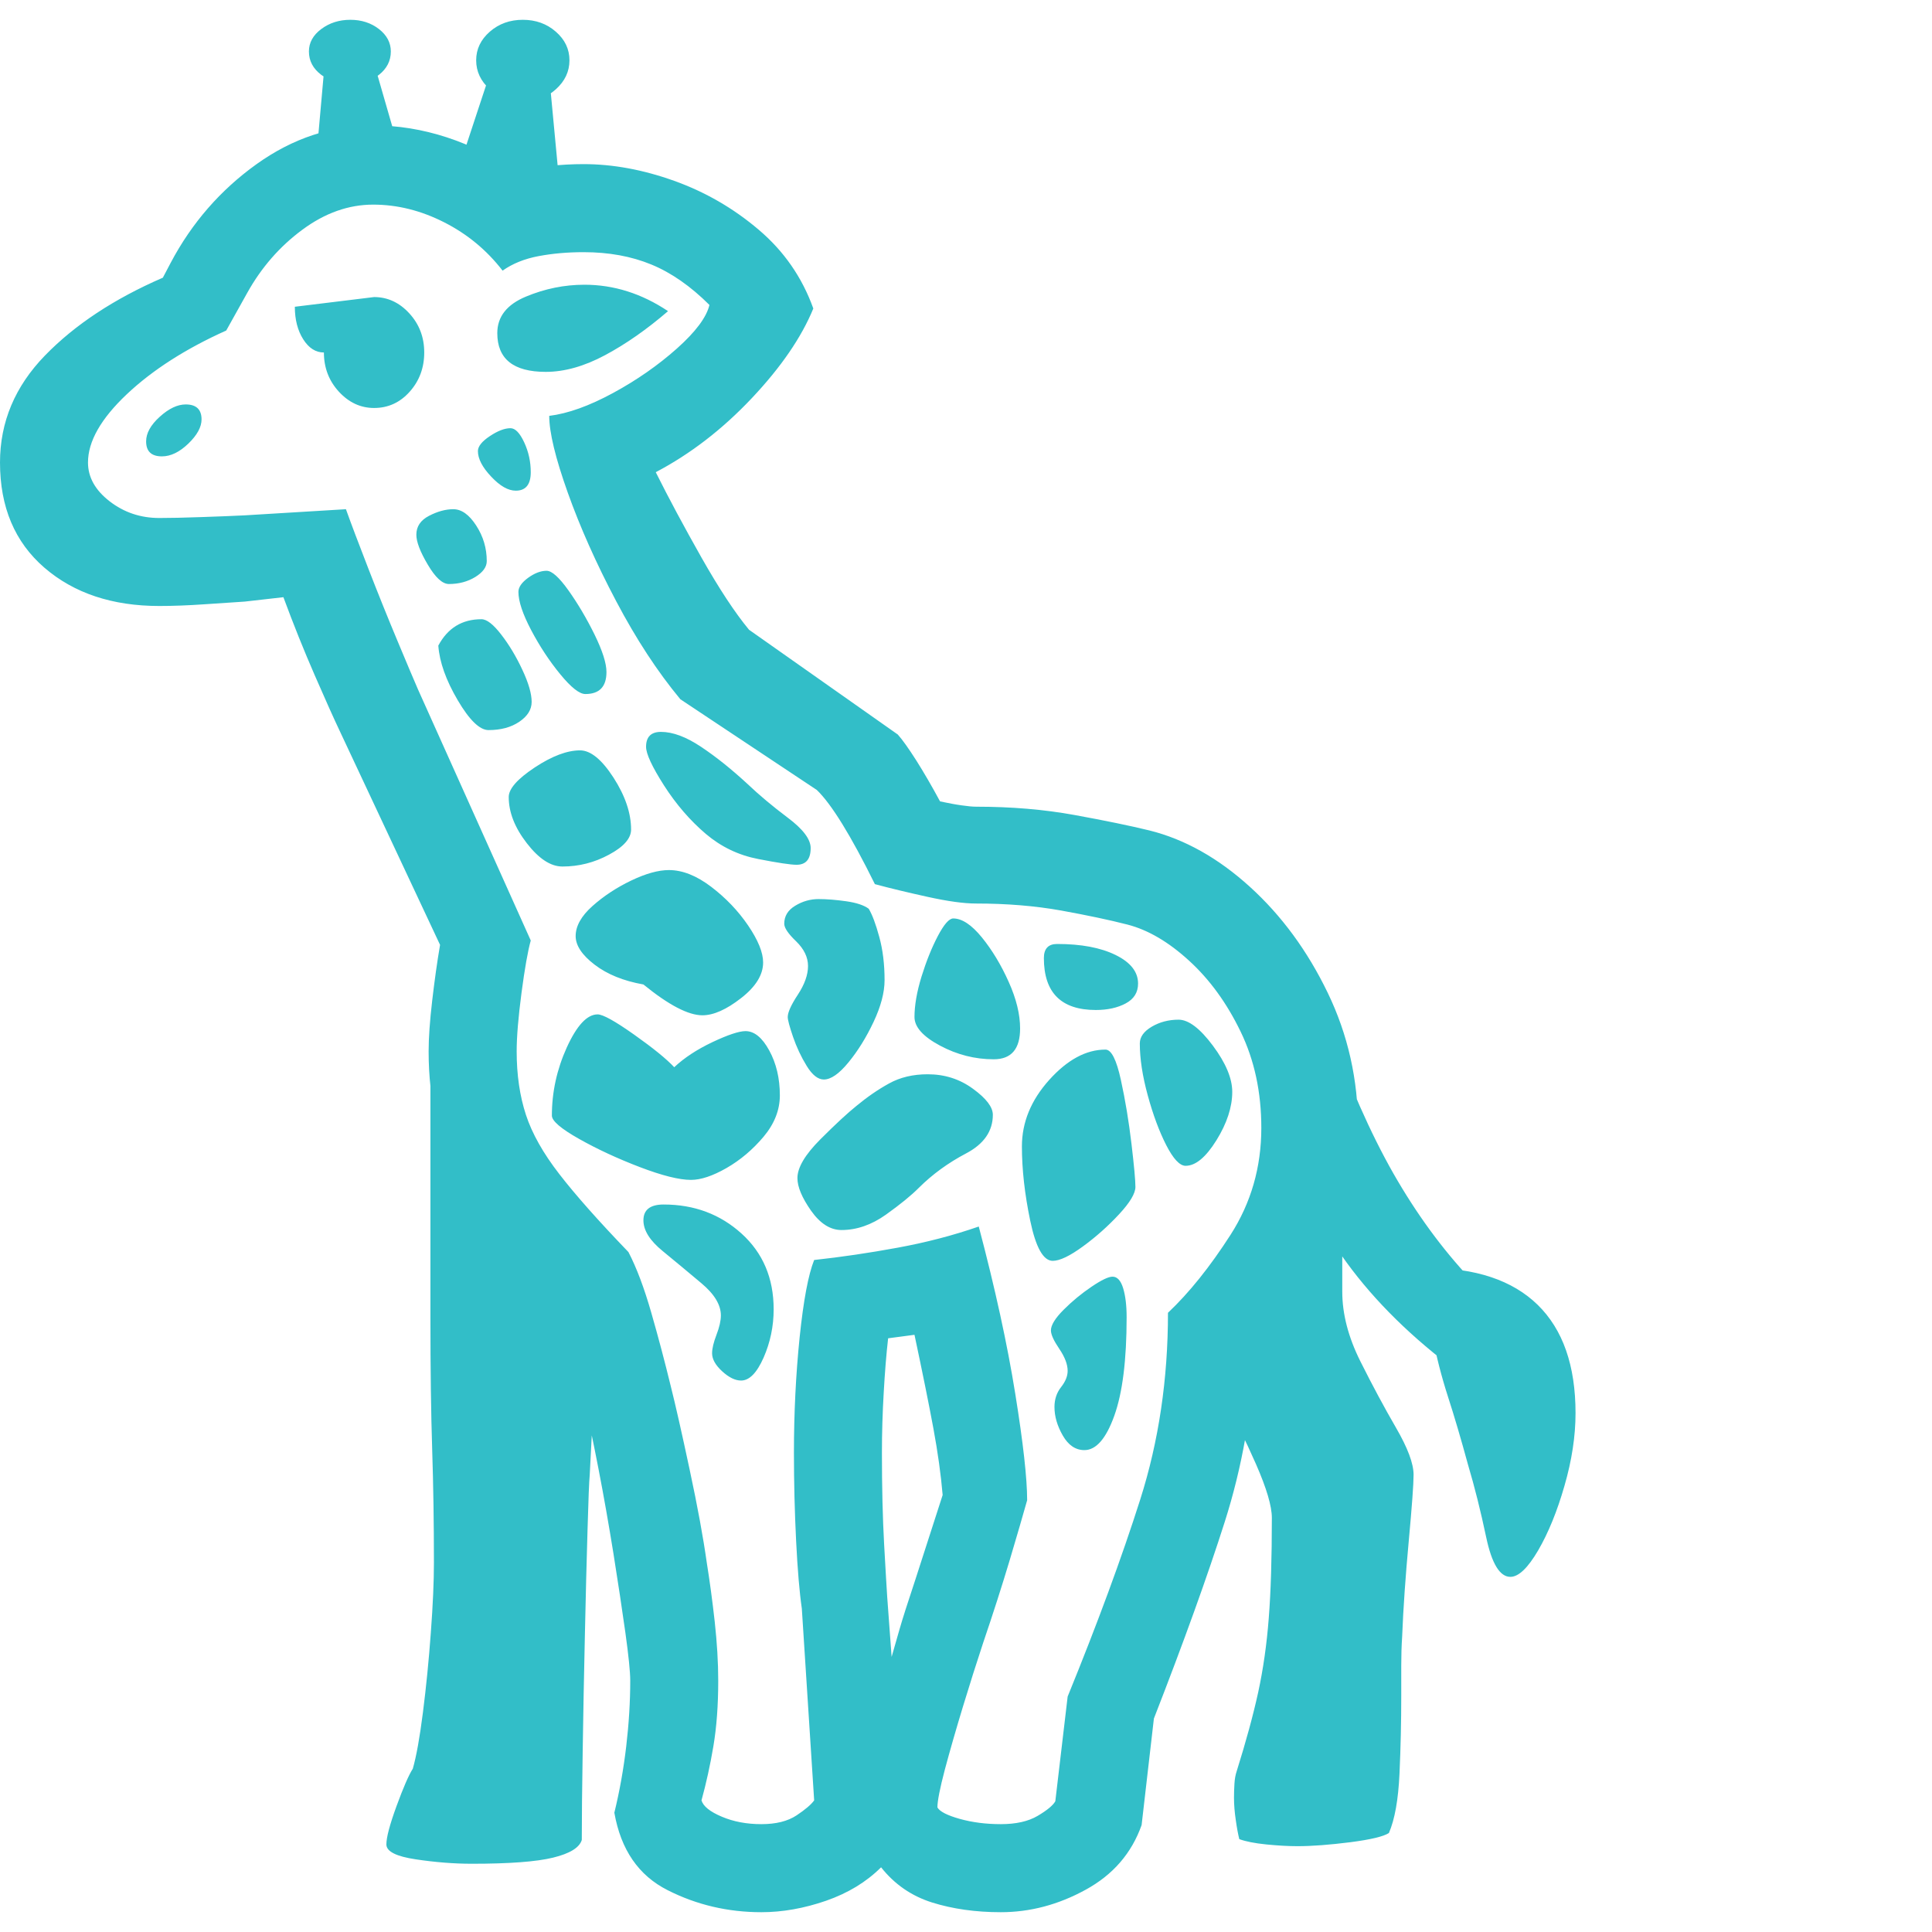 <svg version="1.1" xmlns="http://www.w3.org/2000/svg" style="fill:rgba(0,0,0,1.0)" width="256" height="256" viewBox="0 0 34.297 33.594"><path fill="rgb(50, 190, 200)" d="M13.516 33.594 C12.922 33.594 12.367 33.464 11.852 33.203 C11.336 32.943 11.021 32.484 10.906 31.828 C11 31.443 11.07 31.049 11.117 30.648 C11.164 30.247 11.188 29.859 11.188 29.484 C11.188 29.328 11.159 29.044 11.102 28.633 C11.044 28.221 10.974 27.755 10.891 27.234 C10.807 26.714 10.719 26.211 10.625 25.727 C10.531 25.242 10.448 24.844 10.375 24.531 C10.302 24.198 10.224 23.878 10.141 23.57 C10.057 23.263 9.964 23 9.859 22.781 C9.099 21.979 8.534 21.255 8.164 20.609 C7.794 19.964 7.609 19.198 7.609 18.312 C7.609 18.073 7.63 17.773 7.672 17.414 C7.714 17.055 7.76 16.724 7.812 16.422 L6.031 12.625 C5.927 12.406 5.779 12.076 5.586 11.633 C5.393 11.19 5.208 10.729 5.031 10.25 L4.344 10.328 C4.177 10.339 3.943 10.354 3.641 10.375 C3.339 10.396 3.068 10.406 2.828 10.406 C1.995 10.406 1.315 10.18 0.789 9.727 C0.263 9.273 0 8.651 0 7.859 C0 7.141 0.266 6.508 0.797 5.961 C1.328 5.414 2.026 4.953 2.891 4.578 L3.031 4.312 C3.406 3.604 3.914 3.021 4.555 2.562 C5.195 2.104 5.885 1.875 6.625 1.875 C7.063 1.875 7.497 1.945 7.93 2.086 C8.362 2.227 8.76 2.427 9.125 2.688 C9.344 2.646 9.555 2.615 9.758 2.594 C9.961 2.573 10.161 2.562 10.359 2.562 C10.88 2.562 11.417 2.661 11.969 2.859 C12.521 3.057 13.021 3.346 13.469 3.727 C13.917 4.107 14.24 4.573 14.438 5.125 C14.229 5.635 13.865 6.167 13.344 6.719 C12.823 7.271 12.255 7.708 11.641 8.031 C11.87 8.49 12.141 8.995 12.453 9.547 C12.766 10.099 13.047 10.526 13.297 10.828 L15.938 12.688 C16.021 12.781 16.13 12.935 16.266 13.148 C16.401 13.362 16.542 13.604 16.688 13.875 C16.833 13.906 16.961 13.93 17.07 13.945 C17.18 13.961 17.266 13.969 17.328 13.969 C17.953 13.969 18.536 14.018 19.078 14.117 C19.62 14.216 20.062 14.307 20.406 14.391 C21.031 14.547 21.625 14.88 22.188 15.391 C22.75 15.901 23.211 16.529 23.57 17.273 C23.93 18.018 24.109 18.818 24.109 19.672 C24.109 20.359 23.94 21.039 23.602 21.711 C23.263 22.383 22.823 23.016 22.281 23.609 C22.229 24.682 22.049 25.701 21.742 26.664 C21.435 27.628 21.016 28.792 20.484 30.156 L20.266 32.047 C20.089 32.547 19.758 32.93 19.273 33.195 C18.789 33.461 18.286 33.594 17.766 33.594 C17.318 33.594 16.911 33.536 16.547 33.422 C16.182 33.307 15.88 33.099 15.641 32.797 C15.38 33.057 15.055 33.255 14.664 33.391 C14.273 33.526 13.891 33.594 13.516 33.594 Z M8.375 32.734 C8.062 32.734 7.732 32.708 7.383 32.656 C7.034 32.604 6.859 32.516 6.859 32.391 C6.859 32.266 6.919 32.039 7.039 31.711 C7.159 31.383 7.255 31.161 7.328 31.047 C7.391 30.828 7.451 30.495 7.508 30.047 C7.565 29.599 7.612 29.128 7.648 28.633 C7.685 28.138 7.703 27.724 7.703 27.391 C7.703 26.693 7.693 26.021 7.672 25.375 C7.651 24.729 7.641 23.958 7.641 23.062 L7.641 18.531 L10.656 22.234 L10.469 25.828 C10.458 25.943 10.445 26.268 10.43 26.805 C10.414 27.341 10.398 27.964 10.383 28.672 C10.367 29.38 10.354 30.068 10.344 30.734 C10.333 31.401 10.328 31.927 10.328 32.312 C10.286 32.448 10.117 32.552 9.82 32.625 C9.523 32.698 9.042 32.734 8.375 32.734 Z M15.828 29.062 C15.87 28.917 15.917 28.753 15.969 28.57 C16.021 28.388 16.115 28.094 16.25 27.688 L16.734 26.188 C16.703 25.823 16.648 25.43 16.57 25.008 C16.492 24.586 16.38 24.031 16.234 23.344 L15.766 23.406 C15.734 23.688 15.708 24.008 15.688 24.367 C15.667 24.727 15.656 25.083 15.656 25.438 C15.656 26.052 15.669 26.594 15.695 27.062 C15.721 27.531 15.74 27.844 15.75 28 Z M13.156 24.156 C13.052 24.156 12.94 24.102 12.82 23.992 C12.701 23.883 12.641 23.776 12.641 23.672 C12.641 23.589 12.667 23.479 12.719 23.344 C12.771 23.208 12.797 23.094 12.797 23 C12.797 22.812 12.682 22.622 12.453 22.43 C12.224 22.237 11.995 22.047 11.766 21.859 C11.536 21.672 11.422 21.49 11.422 21.312 C11.422 21.125 11.542 21.031 11.781 21.031 C12.323 21.031 12.784 21.203 13.164 21.547 C13.544 21.891 13.734 22.339 13.734 22.891 C13.734 23.193 13.674 23.479 13.555 23.75 C13.435 24.021 13.302 24.156 13.156 24.156 Z M12.266 20.594 C12.057 20.594 11.755 20.518 11.359 20.367 C10.964 20.216 10.604 20.049 10.281 19.867 C9.958 19.685 9.797 19.547 9.797 19.453 C9.797 19.036 9.885 18.633 10.062 18.242 C10.24 17.852 10.422 17.656 10.609 17.656 C10.703 17.656 10.919 17.776 11.258 18.016 C11.596 18.255 11.833 18.448 11.969 18.594 C12.146 18.427 12.372 18.279 12.648 18.148 C12.924 18.018 13.12 17.953 13.234 17.953 C13.391 17.953 13.531 18.068 13.656 18.297 C13.781 18.526 13.844 18.792 13.844 19.094 C13.844 19.354 13.747 19.599 13.555 19.828 C13.362 20.057 13.143 20.242 12.898 20.383 C12.654 20.523 12.443 20.594 12.266 20.594 Z M13.516 32.031 C13.776 32.031 13.984 31.979 14.141 31.875 C14.297 31.771 14.401 31.682 14.453 31.609 L14.234 28.203 C14.193 27.922 14.159 27.523 14.133 27.008 C14.107 26.492 14.094 25.969 14.094 25.438 C14.094 24.729 14.128 24.047 14.195 23.391 C14.263 22.734 14.349 22.276 14.453 22.016 C14.932 21.964 15.427 21.891 15.938 21.797 C16.448 21.703 16.927 21.578 17.375 21.422 C17.667 22.526 17.883 23.516 18.023 24.391 C18.164 25.266 18.234 25.896 18.234 26.281 C18.161 26.542 18.057 26.898 17.922 27.352 C17.786 27.805 17.63 28.292 17.453 28.812 C17.339 29.156 17.219 29.534 17.094 29.945 C16.969 30.357 16.862 30.729 16.773 31.062 C16.685 31.396 16.641 31.62 16.641 31.734 C16.682 31.807 16.815 31.875 17.039 31.938 C17.263 32 17.505 32.031 17.766 32.031 C18.036 32.031 18.255 31.982 18.422 31.883 C18.589 31.784 18.693 31.698 18.734 31.625 L18.953 29.766 C19.484 28.464 19.914 27.297 20.242 26.266 C20.57 25.234 20.734 24.13 20.734 22.953 C21.109 22.599 21.479 22.138 21.844 21.57 C22.208 21.003 22.391 20.37 22.391 19.672 C22.391 19.036 22.268 18.466 22.023 17.961 C21.779 17.456 21.474 17.036 21.109 16.703 C20.745 16.37 20.38 16.156 20.016 16.062 C19.693 15.979 19.299 15.896 18.836 15.812 C18.372 15.729 17.87 15.688 17.328 15.688 C17.109 15.688 16.823 15.648 16.469 15.57 C16.115 15.492 15.802 15.417 15.531 15.344 C15.104 14.479 14.76 13.922 14.5 13.672 L12.078 12.062 C11.672 11.573 11.292 10.992 10.938 10.32 C10.583 9.648 10.297 9.005 10.078 8.391 C9.859 7.776 9.75 7.323 9.75 7.031 C10.083 6.99 10.461 6.854 10.883 6.625 C11.305 6.396 11.682 6.133 12.016 5.836 C12.349 5.539 12.542 5.281 12.594 5.062 C12.26 4.729 11.917 4.49 11.562 4.344 C11.208 4.198 10.807 4.125 10.359 4.125 C10.078 4.125 9.813 4.148 9.562 4.195 C9.312 4.242 9.099 4.328 8.922 4.453 C8.641 4.089 8.294 3.802 7.883 3.594 C7.471 3.385 7.052 3.281 6.625 3.281 C6.187 3.281 5.768 3.43 5.367 3.727 C4.966 4.023 4.641 4.396 4.391 4.844 L4.016 5.516 C3.297 5.839 2.708 6.216 2.25 6.648 C1.792 7.081 1.562 7.484 1.562 7.859 C1.562 8.12 1.69 8.349 1.945 8.547 C2.201 8.745 2.495 8.844 2.828 8.844 C3.016 8.844 3.263 8.839 3.57 8.828 C3.878 8.818 4.135 8.807 4.344 8.797 L6.141 8.688 C6.234 8.948 6.367 9.299 6.539 9.742 C6.711 10.185 6.883 10.612 7.055 11.023 C7.227 11.435 7.349 11.724 7.422 11.891 L9.422 16.344 C9.37 16.531 9.315 16.841 9.258 17.273 C9.201 17.706 9.172 18.052 9.172 18.312 C9.172 18.729 9.227 19.104 9.336 19.438 C9.445 19.771 9.643 20.122 9.93 20.492 C10.216 20.862 10.625 21.323 11.156 21.875 C11.302 22.156 11.437 22.516 11.562 22.953 C11.688 23.391 11.802 23.823 11.906 24.25 C11.99 24.583 12.102 25.078 12.242 25.734 C12.383 26.391 12.484 26.943 12.547 27.391 C12.599 27.714 12.646 28.062 12.688 28.438 C12.729 28.813 12.75 29.161 12.75 29.484 C12.75 29.922 12.721 30.31 12.664 30.648 C12.607 30.987 12.536 31.307 12.453 31.609 C12.484 31.714 12.604 31.81 12.812 31.898 C13.021 31.987 13.255 32.031 13.516 32.031 Z M19.25 25.391 C19.094 25.391 18.966 25.305 18.867 25.133 C18.768 24.961 18.719 24.792 18.719 24.625 C18.719 24.49 18.758 24.372 18.836 24.273 C18.914 24.174 18.953 24.078 18.953 23.984 C18.953 23.87 18.904 23.74 18.805 23.594 C18.706 23.448 18.656 23.339 18.656 23.266 C18.656 23.172 18.732 23.049 18.883 22.898 C19.034 22.747 19.198 22.612 19.375 22.492 C19.552 22.372 19.677 22.312 19.75 22.312 C19.833 22.312 19.896 22.38 19.938 22.516 C19.979 22.651 20 22.823 20 23.031 C20 23.792 19.927 24.375 19.781 24.781 C19.635 25.188 19.458 25.391 19.25 25.391 Z M12.469 17.672 C12.219 17.672 11.87 17.49 11.422 17.125 C11.068 17.062 10.779 16.945 10.555 16.773 C10.331 16.602 10.219 16.432 10.219 16.266 C10.219 16.089 10.318 15.911 10.516 15.734 C10.714 15.557 10.943 15.406 11.203 15.281 C11.464 15.156 11.687 15.094 11.875 15.094 C12.115 15.094 12.365 15.193 12.625 15.391 C12.885 15.589 13.104 15.818 13.281 16.078 C13.458 16.339 13.547 16.557 13.547 16.734 C13.547 16.953 13.417 17.164 13.156 17.367 C12.896 17.57 12.667 17.672 12.469 17.672 Z M14.938 21.484 C14.74 21.484 14.56 21.37 14.398 21.141 C14.237 20.911 14.156 20.719 14.156 20.562 C14.156 20.375 14.292 20.146 14.562 19.875 C14.833 19.604 15.047 19.406 15.203 19.281 C15.391 19.125 15.583 18.992 15.781 18.883 C15.979 18.773 16.208 18.719 16.469 18.719 C16.771 18.719 17.039 18.805 17.273 18.977 C17.508 19.148 17.625 19.302 17.625 19.438 C17.625 19.729 17.466 19.958 17.148 20.125 C16.831 20.292 16.552 20.495 16.312 20.734 C16.177 20.87 15.982 21.029 15.727 21.211 C15.471 21.393 15.208 21.484 14.938 21.484 Z M2.875 7.75 C2.687 7.75 2.594 7.661 2.594 7.484 C2.594 7.339 2.674 7.193 2.836 7.047 C2.997 6.901 3.151 6.828 3.297 6.828 C3.484 6.828 3.578 6.917 3.578 7.094 C3.578 7.229 3.5 7.372 3.344 7.523 C3.187 7.674 3.031 7.75 2.875 7.75 Z M9.984 15.031 C9.776 15.031 9.565 14.893 9.352 14.617 C9.138 14.341 9.031 14.068 9.031 13.797 C9.031 13.651 9.185 13.477 9.492 13.273 C9.799 13.07 10.068 12.969 10.297 12.969 C10.484 12.969 10.682 13.13 10.891 13.453 C11.099 13.776 11.203 14.083 11.203 14.375 C11.203 14.531 11.073 14.68 10.812 14.82 C10.552 14.961 10.276 15.031 9.984 15.031 Z M8.672 12.609 C8.516 12.609 8.333 12.432 8.125 12.078 C7.917 11.724 7.802 11.401 7.781 11.109 C7.948 10.797 8.203 10.641 8.547 10.641 C8.641 10.641 8.758 10.732 8.898 10.914 C9.039 11.096 9.164 11.305 9.273 11.539 C9.383 11.773 9.438 11.964 9.438 12.109 C9.438 12.245 9.365 12.362 9.219 12.461 C9.073 12.56 8.891 12.609 8.672 12.609 Z M23.031 32.422 C22.865 32.422 22.68 32.411 22.477 32.391 C22.273 32.37 22.115 32.339 22 32.297 C21.979 32.214 21.958 32.102 21.938 31.961 C21.917 31.82 21.906 31.688 21.906 31.562 C21.906 31.479 21.909 31.396 21.914 31.312 C21.919 31.229 21.932 31.156 21.953 31.094 C22.12 30.562 22.247 30.094 22.336 29.688 C22.424 29.281 22.487 28.844 22.523 28.375 C22.56 27.906 22.578 27.313 22.578 26.594 C22.578 26.385 22.484 26.068 22.297 25.641 C22.109 25.214 21.906 24.802 21.688 24.406 C21.469 24.01 21.307 23.76 21.203 23.656 L23.828 19.984 L23.828 22.578 C23.828 22.974 23.935 23.385 24.148 23.812 C24.362 24.24 24.573 24.633 24.781 24.992 C24.99 25.352 25.094 25.63 25.094 25.828 C25.094 25.995 25.065 26.388 25.008 27.008 C24.951 27.628 24.911 28.193 24.891 28.703 C24.88 28.87 24.875 29.042 24.875 29.219 C24.875 29.396 24.875 29.578 24.875 29.766 C24.875 30.214 24.865 30.669 24.844 31.133 C24.823 31.596 24.76 31.948 24.656 32.188 C24.562 32.25 24.333 32.305 23.969 32.352 C23.604 32.398 23.292 32.422 23.031 32.422 Z M14.625 18.812 C14.521 18.812 14.419 18.732 14.32 18.57 C14.221 18.409 14.141 18.237 14.078 18.055 C14.016 17.872 13.984 17.755 13.984 17.703 C13.984 17.62 14.044 17.487 14.164 17.305 C14.284 17.122 14.344 16.953 14.344 16.797 C14.344 16.641 14.273 16.495 14.133 16.359 C13.992 16.224 13.922 16.12 13.922 16.047 C13.922 15.911 13.987 15.805 14.117 15.727 C14.247 15.648 14.385 15.609 14.531 15.609 C14.677 15.609 14.841 15.622 15.023 15.648 C15.206 15.674 15.339 15.719 15.422 15.781 C15.484 15.885 15.547 16.052 15.609 16.281 C15.672 16.51 15.703 16.766 15.703 17.047 C15.703 17.266 15.638 17.513 15.508 17.789 C15.378 18.065 15.229 18.305 15.062 18.508 C14.896 18.711 14.75 18.812 14.625 18.812 Z M7.969 10.016 C7.854 10.016 7.729 9.901 7.594 9.672 C7.458 9.443 7.391 9.266 7.391 9.141 C7.391 8.995 7.466 8.883 7.617 8.805 C7.768 8.727 7.911 8.688 8.047 8.688 C8.193 8.688 8.328 8.784 8.453 8.977 C8.578 9.169 8.641 9.38 8.641 9.609 C8.641 9.714 8.573 9.807 8.438 9.891 C8.302 9.974 8.146 10.016 7.969 10.016 Z M18.688 22.031 C18.521 22.031 18.388 21.794 18.289 21.32 C18.19 20.846 18.141 20.406 18.141 20 C18.141 19.573 18.302 19.18 18.625 18.82 C18.948 18.461 19.281 18.281 19.625 18.281 C19.729 18.281 19.82 18.461 19.898 18.82 C19.977 19.18 20.039 19.557 20.086 19.953 C20.133 20.349 20.156 20.604 20.156 20.719 C20.156 20.833 20.06 20.995 19.867 21.203 C19.674 21.411 19.461 21.602 19.227 21.773 C18.992 21.945 18.813 22.031 18.688 22.031 Z M10.391 11.969 C10.286 11.969 10.138 11.852 9.945 11.617 C9.753 11.383 9.581 11.122 9.43 10.836 C9.279 10.549 9.203 10.323 9.203 10.156 C9.203 10.073 9.26 9.99 9.375 9.906 C9.49 9.823 9.599 9.781 9.703 9.781 C9.797 9.781 9.927 9.898 10.094 10.133 C10.26 10.367 10.414 10.628 10.555 10.914 C10.695 11.201 10.766 11.422 10.766 11.578 C10.766 11.839 10.641 11.969 10.391 11.969 Z M14.141 15 C14.036 15 13.81 14.966 13.461 14.898 C13.112 14.831 12.802 14.682 12.531 14.453 C12.25 14.214 12.003 13.927 11.789 13.594 C11.576 13.26 11.469 13.031 11.469 12.906 C11.469 12.729 11.557 12.641 11.734 12.641 C11.943 12.641 12.18 12.729 12.445 12.906 C12.711 13.083 12.984 13.302 13.266 13.562 C13.474 13.76 13.714 13.961 13.984 14.164 C14.255 14.367 14.391 14.547 14.391 14.703 C14.391 14.901 14.307 15 14.141 15 Z M17.641 18.453 C17.307 18.453 16.99 18.372 16.688 18.211 C16.385 18.049 16.234 17.88 16.234 17.703 C16.234 17.495 16.276 17.255 16.359 16.984 C16.443 16.714 16.539 16.474 16.648 16.266 C16.758 16.057 16.849 15.953 16.922 15.953 C17.078 15.953 17.247 16.065 17.43 16.289 C17.612 16.513 17.771 16.776 17.906 17.078 C18.042 17.38 18.109 17.656 18.109 17.906 C18.109 18.271 17.953 18.453 17.641 18.453 Z M6.641 6.891 C6.401 6.891 6.193 6.794 6.016 6.602 C5.839 6.409 5.75 6.177 5.75 5.906 C5.604 5.906 5.482 5.828 5.383 5.672 C5.284 5.516 5.234 5.323 5.234 5.094 L6.641 4.922 C6.88 4.922 7.089 5.018 7.266 5.211 C7.443 5.404 7.531 5.635 7.531 5.906 C7.531 6.177 7.445 6.409 7.273 6.602 C7.102 6.794 6.891 6.891 6.641 6.891 Z M9.156 8.359 C9.021 8.359 8.875 8.276 8.719 8.109 C8.562 7.943 8.484 7.792 8.484 7.656 C8.484 7.573 8.555 7.484 8.695 7.391 C8.836 7.297 8.958 7.25 9.062 7.25 C9.146 7.25 9.227 7.333 9.305 7.5 C9.383 7.667 9.422 7.844 9.422 8.031 C9.422 8.25 9.333 8.359 9.156 8.359 Z M26.812 27.641 C26.625 27.641 26.482 27.406 26.383 26.938 C26.284 26.469 26.177 26.042 26.062 25.656 C25.937 25.198 25.818 24.792 25.703 24.438 C25.589 24.083 25.497 23.727 25.43 23.367 C25.362 23.008 25.328 22.604 25.328 22.156 C26.193 22.156 26.849 22.375 27.297 22.812 C27.745 23.25 27.969 23.891 27.969 24.734 C27.969 25.141 27.904 25.57 27.773 26.023 C27.643 26.477 27.487 26.859 27.305 27.172 C27.122 27.484 26.958 27.641 26.812 27.641 Z M21.047 20.344 C20.943 20.344 20.828 20.221 20.703 19.977 C20.578 19.732 20.469 19.438 20.375 19.094 C20.281 18.75 20.234 18.443 20.234 18.172 C20.234 18.057 20.305 17.958 20.445 17.875 C20.586 17.792 20.745 17.75 20.922 17.75 C21.099 17.75 21.302 17.904 21.531 18.211 C21.76 18.518 21.875 18.792 21.875 19.031 C21.875 19.302 21.781 19.589 21.594 19.891 C21.406 20.193 21.224 20.344 21.047 20.344 Z M19.453 17.578 C18.839 17.578 18.531 17.271 18.531 16.656 C18.531 16.49 18.609 16.406 18.766 16.406 C19.193 16.406 19.539 16.471 19.805 16.602 C20.07 16.732 20.203 16.901 20.203 17.109 C20.203 17.266 20.13 17.383 19.984 17.461 C19.839 17.539 19.661 17.578 19.453 17.578 Z M25.734 23.891 C24.943 23.286 24.302 22.633 23.812 21.93 C23.323 21.227 22.958 20.635 22.719 20.156 L23.578 17.859 C23.943 18.891 24.328 19.763 24.734 20.477 C25.141 21.19 25.599 21.818 26.109 22.359 Z M5.609 2.516 L5.766 0.75 L6.625 0.719 L7.094 2.344 Z M9.688 6.25 C9.115 6.25 8.828 6.021 8.828 5.562 C8.828 5.271 8.997 5.055 9.336 4.914 C9.674 4.773 10.021 4.703 10.375 4.703 C10.896 4.703 11.391 4.859 11.859 5.172 C11.484 5.495 11.112 5.755 10.742 5.953 C10.372 6.151 10.021 6.25 9.688 6.25 Z M6.219 1.141 C6.021 1.141 5.849 1.086 5.703 0.977 C5.557 0.867 5.484 0.729 5.484 0.562 C5.484 0.406 5.557 0.273 5.703 0.164 C5.849 0.055 6.021 -0 6.219 -0 C6.417 -0 6.586 0.055 6.727 0.164 C6.867 0.273 6.938 0.406 6.938 0.562 C6.938 0.729 6.867 0.867 6.727 0.977 C6.586 1.086 6.417 1.141 6.219 1.141 Z M9.953 3.156 L8.172 2.547 L8.734 0.844 L9.766 1.172 Z M9.281 1.453 C9.052 1.453 8.857 1.38 8.695 1.234 C8.534 1.089 8.453 0.917 8.453 0.719 C8.453 0.521 8.534 0.352 8.695 0.211 C8.857 0.07 9.052 -0 9.281 -0 C9.51 -0 9.706 0.07 9.867 0.211 C10.029 0.352 10.109 0.521 10.109 0.719 C10.109 0.917 10.029 1.089 9.867 1.234 C9.706 1.38 9.51 1.453 9.281 1.453 Z M34.297 28.125" /></svg>